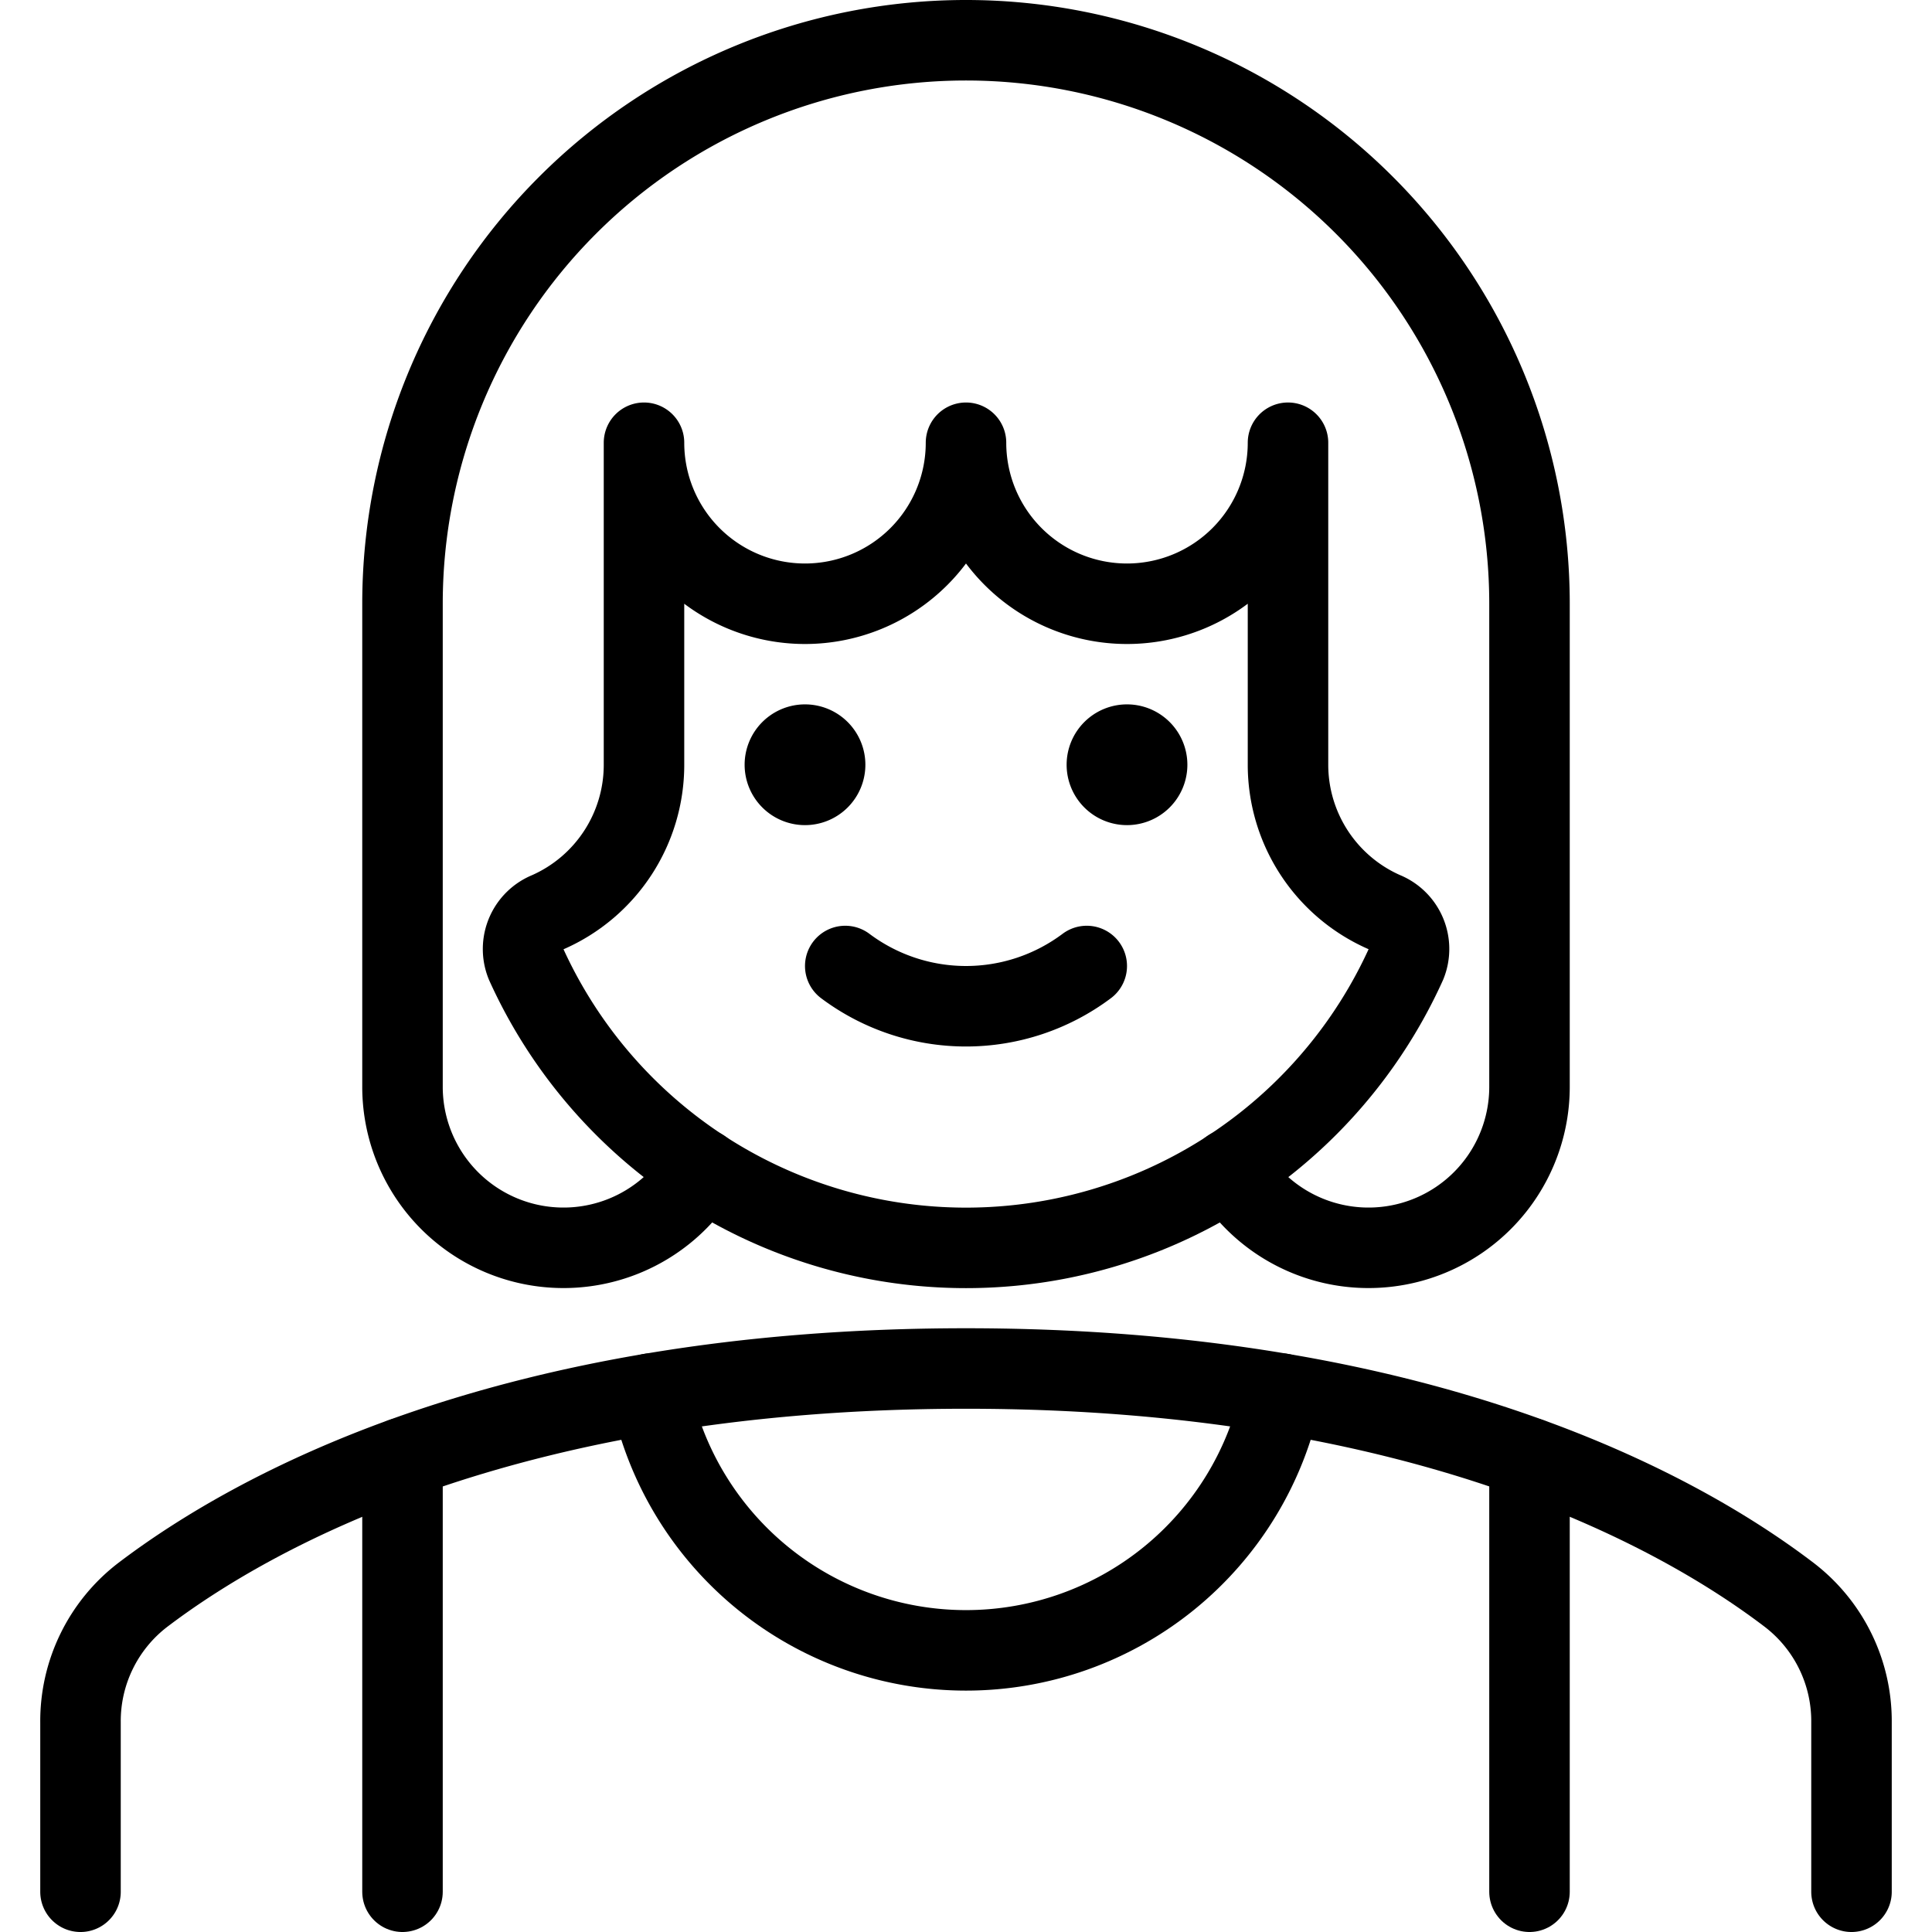 <svg xmlns="http://www.w3.org/2000/svg" viewBox="0 0 24 24"><defs><style>.a{fill:none;stroke:currentColor;stroke-linecap:round;stroke-linejoin:round;}</style></defs><title>people-man-6</title><path class="a" d="M13.5,12a2.5,2.5,0,0,1-3,0"/><path class="a" d="M23,23.5V21.394a1.976,1.976,0,0,0-.77-1.579C20.9,18.8,17.73,17,12,17S3.105,18.8,1.77,19.815A1.976,1.976,0,0,0,1,21.394V23.5"/><path class="a" d="M14,9.25a.25.25,0,1,1-.25.25A.25.25,0,0,1,14,9.25"/><path class="a" d="M10,9.25a.25.25,0,1,1-.25.25A.25.25,0,0,1,10,9.25"/><path class="a" d="M8.083,17.312a4,4,0,0,0,7.834,0"/><line class="a" x1="19" y1="23.5" x2="19" y2="18.112"/><line class="a" x1="5" y1="23.5" x2="5" y2="18.112"/><path class="a" d="M15.281,14.523A2,2,0,0,0,19,13.5v-6a7,7,0,0,0-14,0v6a2,2,0,0,0,3.719,1.023"/><path class="a" d="M6.807,11.331a.494.494,0,0,0-.273.644,6,6,0,0,0,10.933,0,.494.494,0,0,0-.273-.645A2,2,0,0,1,16,9.5v-4a2,2,0,0,1-4,0,2,2,0,0,1-4,0v4A2,2,0,0,1,6.807,11.331Z"/></svg>